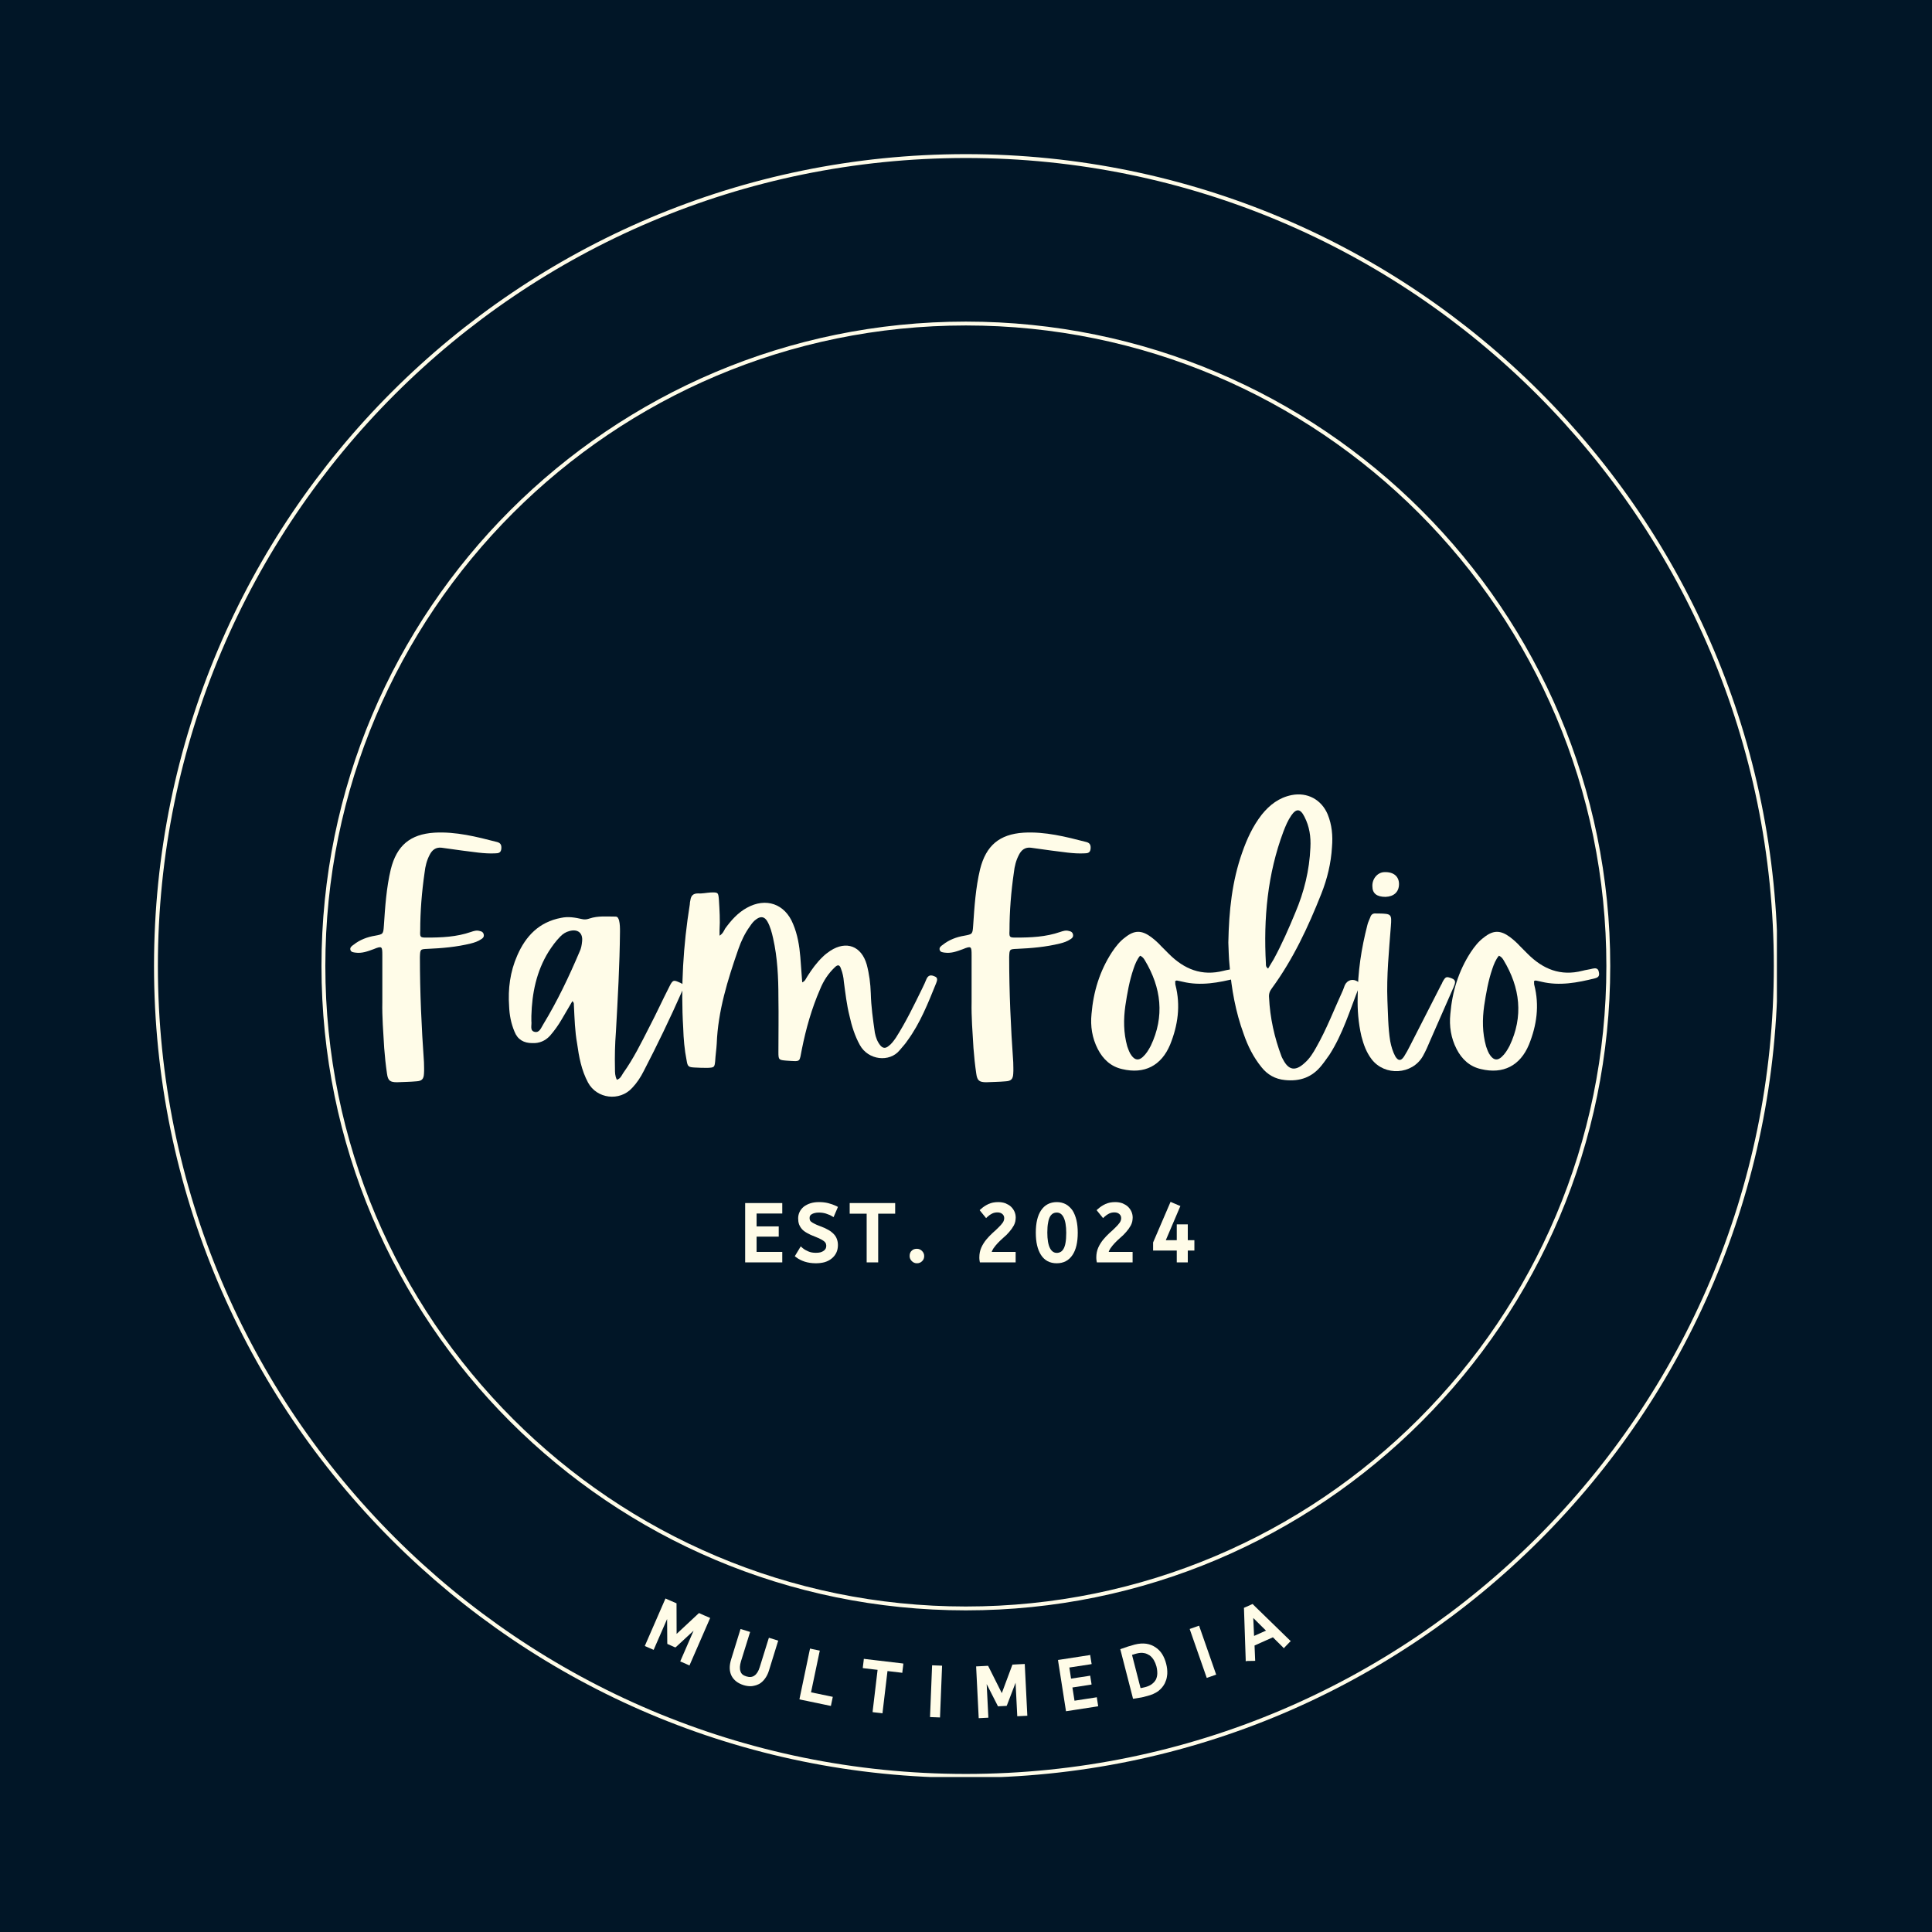 <svg xmlns="http://www.w3.org/2000/svg" xmlns:xlink="http://www.w3.org/1999/xlink" width="500" zoomAndPan="magnify" viewBox="0 0 375 375" height="500" preserveAspectRatio="xMidYMid meet" version="1.0"><defs><g/><clipPath id="c9350ee75b"><path d="M 29.895 29.918 L 344.895 29.918 L 344.895 344.918 L 29.895 344.918 Z M 29.895 29.918 " clip-rule="nonzero"/></clipPath><clipPath id="9e66cd62fc"><path d="M 187.473 29.918 C 100.445 29.918 29.895 100.469 29.895 187.496 C 29.895 274.523 100.445 345.07 187.473 345.07 C 274.496 345.07 345.047 274.523 345.047 187.496 C 345.047 100.469 274.496 29.918 187.473 29.918 Z M 187.473 29.918 " clip-rule="nonzero"/></clipPath><clipPath id="8d0a6974cd"><path d="M 62.398 62.422 L 312.547 62.422 L 312.547 312.57 L 62.398 312.57 Z M 62.398 62.422 " clip-rule="nonzero"/></clipPath><clipPath id="83b5bf910e"><path d="M 187.473 62.422 C 118.395 62.422 62.398 118.418 62.398 187.496 C 62.398 256.574 118.395 312.57 187.473 312.57 C 256.551 312.57 312.547 256.574 312.547 187.496 C 312.547 118.418 256.551 62.422 187.473 62.422 Z M 187.473 62.422 " clip-rule="nonzero"/></clipPath></defs><rect x="-37.5" width="450" fill="#ffffff" y="-37.5" height="450" fill-opacity="1"/><rect x="-37.5" width="450" fill="#011627" y="-37.5" height="450" fill-opacity="1"/><g clip-path="url(#c9350ee75b)"><g clip-path="url(#9e66cd62fc)"><path stroke-linecap="butt" transform="matrix(0.75, 0, 0, 0.75, 29.895, 29.919)" fill="none" stroke-linejoin="miter" d="M 210.104 -0.001 C 94.067 -0.001 -0 94.067 -0 210.103 C -0 326.14 94.067 420.202 210.104 420.202 C 326.135 420.202 420.203 326.14 420.203 210.103 C 420.203 94.067 326.135 -0.001 210.104 -0.001 Z M 210.104 -0.001 " stroke="#fffce8" stroke-width="2" stroke-opacity="1" stroke-miterlimit="4"/></g></g><g clip-path="url(#8d0a6974cd)"><g clip-path="url(#83b5bf910e)"><path stroke-linecap="butt" transform="matrix(0.75, 0, 0, 0.75, 62.398, 62.422)" fill="none" stroke-linejoin="miter" d="M 166.766 -0 C 74.662 -0 0 74.661 0 166.765 C 0 258.869 74.662 333.531 166.766 333.531 C 258.87 333.531 333.531 258.869 333.531 166.765 C 333.531 74.661 258.87 -0 166.766 -0 Z M 166.766 -0 " stroke="#fffce8" stroke-width="2" stroke-opacity="1" stroke-miterlimit="4"/></g></g><g fill="#fffce8" fill-opacity="1"><g transform="translate(67.585, 207.633)"><g><path d="M 6.988 -4.195 C 7.109 -2.555 7.293 -0.852 7.535 0.789 C 7.719 2.129 8.145 2.43 9.48 2.43 C 10.699 2.371 11.973 2.371 13.25 2.25 C 14.285 2.188 14.648 1.824 14.707 0.789 C 14.77 0 14.707 -0.73 14.707 -1.457 C 14.223 -8.266 13.918 -15.074 13.918 -21.879 C 13.98 -23.398 13.98 -23.398 15.438 -23.461 C 18.234 -23.582 21.031 -23.824 23.766 -24.496 C 24.496 -24.676 25.223 -24.918 25.832 -25.344 C 26.137 -25.527 26.379 -25.77 26.316 -26.195 C 26.258 -26.621 25.953 -26.863 25.527 -26.926 C 24.918 -27.109 24.371 -26.926 23.824 -26.742 C 21.031 -25.77 18.113 -25.648 15.195 -25.648 C 13.98 -25.648 13.918 -25.711 13.98 -26.984 C 13.98 -30.754 14.285 -34.523 14.832 -38.293 C 14.953 -39.445 15.254 -40.66 15.805 -41.695 C 16.289 -42.668 17.02 -43.215 18.113 -43.094 C 19.449 -42.91 20.727 -42.727 22.062 -42.547 C 24.191 -42.305 26.379 -41.879 28.566 -42 C 29.176 -42 29.66 -42.121 29.723 -42.91 C 29.781 -43.578 29.602 -44.004 28.93 -44.188 C 24.918 -45.219 20.91 -46.254 16.715 -46.012 C 12.035 -45.707 9.422 -43.52 8.266 -38.898 C 7.414 -35.312 7.172 -31.668 6.93 -28.02 C 6.809 -26.316 6.809 -26.316 5.227 -26.016 C 3.707 -25.77 2.25 -25.223 1.035 -24.25 C 0.668 -24.008 0.305 -23.703 0.426 -23.277 C 0.547 -22.793 1.035 -22.793 1.398 -22.73 C 2.676 -22.551 3.77 -22.977 4.922 -23.398 C 6.562 -24.07 6.625 -23.949 6.625 -22.246 C 6.625 -19.266 6.625 -16.289 6.625 -13.129 C 6.562 -10.273 6.809 -7.234 6.988 -4.195 Z M 6.988 -4.195 "/></g></g></g><g fill="#fffce8" fill-opacity="1"><g transform="translate(99.127, 207.633)"><g><path d="M 32.578 -17.02 C 31.605 -17.445 31.422 -17.383 30.816 -16.168 C 29.477 -13.555 28.262 -10.879 26.926 -8.328 C 25.344 -5.227 23.824 -2.129 21.82 0.668 C 21.516 1.156 21.273 1.762 20.605 1.945 C 20.238 1.215 20.238 0.547 20.238 -0.184 C 20.18 -2.555 20.238 -4.984 20.422 -7.355 C 20.785 -13.859 21.152 -20.301 21.211 -26.805 C 21.211 -27.535 21.211 -28.262 21.031 -28.992 C 20.91 -29.355 20.785 -29.723 20.359 -29.723 C 18.66 -29.723 16.957 -29.902 15.316 -29.355 C 14.77 -29.176 14.406 -29.113 13.859 -29.234 C 12.52 -29.539 11.184 -29.781 9.785 -29.477 C 5.531 -28.688 2.918 -25.953 1.277 -22.184 C -0.121 -19.023 -0.547 -15.68 -0.305 -12.277 C -0.242 -10.637 0.062 -8.996 0.73 -7.414 C 1.336 -5.836 2.555 -5.168 4.195 -5.168 C 5.531 -5.105 6.688 -5.59 7.598 -6.562 C 8.449 -7.535 9.238 -8.629 9.906 -9.785 C 10.574 -10.941 11.246 -12.094 11.973 -13.312 C 12.398 -12.945 12.215 -12.582 12.277 -12.277 C 12.398 -9.906 12.461 -7.477 12.887 -5.105 C 13.25 -2.492 13.734 0.121 15.012 2.492 C 16.715 5.652 21.152 6.199 23.582 3.523 C 24.496 2.555 25.223 1.457 25.832 0.242 C 28.445 -4.801 30.938 -9.969 33.246 -15.195 C 33.793 -16.41 33.734 -16.531 32.578 -17.02 Z M 13.859 -24.918 C 13.797 -24.25 13.676 -23.523 13.371 -22.914 C 11.305 -18.051 9.055 -13.312 6.32 -8.812 C 5.895 -8.145 5.59 -7.109 4.621 -7.355 C 3.648 -7.598 4.133 -8.691 4.012 -9.422 C 4.012 -9.727 4.012 -10.09 4.012 -10.453 C 4.133 -14.832 4.984 -19.086 7.355 -22.914 C 8.023 -23.949 8.754 -24.98 9.664 -25.891 C 10.148 -26.379 10.699 -26.742 11.426 -26.926 C 13.008 -27.352 14.039 -26.562 13.859 -24.918 Z M 13.859 -24.918 "/></g></g></g><g fill="#fffce8" fill-opacity="1"><g transform="translate(133.464, 207.633)"><g><path d="M 47.957 -18.113 C 47.285 -18.418 46.738 -18.418 46.375 -17.625 C 46.133 -17.02 45.828 -16.352 45.523 -15.742 C 43.945 -12.52 42.363 -9.238 40.418 -6.199 C 39.992 -5.59 39.566 -4.984 38.961 -4.559 C 38.414 -4.133 37.926 -4.133 37.441 -4.68 C 36.832 -5.41 36.527 -6.262 36.348 -7.172 C 35.98 -9.727 35.617 -12.277 35.555 -14.832 C 35.496 -16.715 35.254 -18.598 34.766 -20.422 C 33.734 -24.008 30.816 -25.102 27.715 -23.098 C 27.168 -22.73 26.684 -22.367 26.258 -21.941 C 25.043 -20.785 24.129 -19.512 23.277 -18.172 C 22.977 -17.746 22.852 -17.199 22.246 -16.957 C 22.125 -18.66 22.004 -20.301 21.879 -21.879 C 21.699 -24.07 21.332 -26.258 20.484 -28.262 C 18.902 -32.215 15.195 -33.488 11.488 -31.422 C 9.727 -30.449 8.449 -28.992 7.293 -27.41 C 7.051 -26.984 6.867 -26.438 6.199 -26.016 C 6.199 -26.562 6.199 -26.805 6.199 -27.109 C 6.32 -29.055 6.199 -30.996 6.078 -32.941 C 5.957 -34.402 5.957 -34.461 4.438 -34.402 C 3.586 -34.34 2.797 -34.16 2.004 -34.219 C 1.094 -34.219 0.668 -33.793 0.547 -32.941 C 0.484 -32.641 0.426 -32.395 0.426 -32.094 C -0.852 -24.129 -1.336 -16.168 -0.852 -8.082 C -0.789 -6.016 -0.609 -3.891 -0.184 -1.762 C 0 -0.609 0.184 -0.484 1.398 -0.426 C 2.25 -0.363 3.102 -0.363 3.949 -0.363 C 5.168 -0.426 5.227 -0.484 5.348 -1.641 C 5.41 -2.797 5.59 -3.949 5.652 -5.043 C 5.895 -11.426 7.781 -17.445 9.848 -23.398 C 10.395 -24.98 11.121 -26.5 12.094 -27.836 C 12.461 -28.383 12.824 -28.871 13.371 -29.234 C 14.223 -29.844 14.953 -29.723 15.5 -28.75 C 16.047 -27.777 16.352 -26.621 16.594 -25.527 C 17.445 -21.758 17.625 -17.93 17.625 -14.039 C 17.688 -10.516 17.625 -6.988 17.625 -3.402 C 17.625 -1.945 17.688 -1.883 19.207 -1.762 C 22.125 -1.582 21.637 -1.398 22.184 -4.012 C 22.977 -7.961 24.07 -11.852 25.711 -15.621 C 26.379 -17.262 27.289 -18.66 28.566 -19.875 C 29.176 -20.484 29.539 -20.359 29.781 -19.57 C 30.086 -18.781 30.27 -17.93 30.328 -17.078 C 30.633 -14.832 30.875 -12.641 31.422 -10.453 C 31.848 -8.508 32.457 -6.562 33.43 -4.801 C 35.07 -1.824 39.203 -1.398 41.148 -3.77 C 41.633 -4.375 42.242 -4.984 42.668 -5.652 C 45.16 -9.055 46.68 -12.945 48.258 -16.836 C 48.441 -17.324 48.625 -17.871 47.957 -18.113 Z M 47.957 -18.113 "/></g></g></g><g fill="#fffce8" fill-opacity="1"><g transform="translate(181.962, 207.633)"><g><path d="M 6.988 -4.195 C 7.109 -2.555 7.293 -0.852 7.535 0.789 C 7.719 2.129 8.145 2.43 9.48 2.43 C 10.699 2.371 11.973 2.371 13.25 2.25 C 14.285 2.188 14.648 1.824 14.707 0.789 C 14.77 0 14.707 -0.73 14.707 -1.457 C 14.223 -8.266 13.918 -15.074 13.918 -21.879 C 13.98 -23.398 13.98 -23.398 15.438 -23.461 C 18.234 -23.582 21.031 -23.824 23.766 -24.496 C 24.496 -24.676 25.223 -24.918 25.832 -25.344 C 26.137 -25.527 26.379 -25.77 26.316 -26.195 C 26.258 -26.621 25.953 -26.863 25.527 -26.926 C 24.918 -27.109 24.371 -26.926 23.824 -26.742 C 21.031 -25.77 18.113 -25.648 15.195 -25.648 C 13.98 -25.648 13.918 -25.711 13.98 -26.984 C 13.98 -30.754 14.285 -34.523 14.832 -38.293 C 14.953 -39.445 15.254 -40.66 15.805 -41.695 C 16.289 -42.668 17.02 -43.215 18.113 -43.094 C 19.449 -42.91 20.727 -42.727 22.062 -42.547 C 24.191 -42.305 26.379 -41.879 28.566 -42 C 29.176 -42 29.66 -42.121 29.723 -42.91 C 29.781 -43.578 29.602 -44.004 28.93 -44.188 C 24.918 -45.219 20.91 -46.254 16.715 -46.012 C 12.035 -45.707 9.422 -43.52 8.266 -38.898 C 7.414 -35.312 7.172 -31.668 6.93 -28.02 C 6.809 -26.316 6.809 -26.316 5.227 -26.016 C 3.707 -25.77 2.25 -25.223 1.035 -24.25 C 0.668 -24.008 0.305 -23.703 0.426 -23.277 C 0.547 -22.793 1.035 -22.793 1.398 -22.73 C 2.676 -22.551 3.77 -22.977 4.922 -23.398 C 6.562 -24.07 6.625 -23.949 6.625 -22.246 C 6.625 -19.266 6.625 -16.289 6.625 -13.129 C 6.562 -10.273 6.809 -7.234 6.988 -4.195 Z M 6.988 -4.195 "/></g></g></g><g fill="#fffce8" fill-opacity="1"><g transform="translate(213.504, 207.633)"><g><path d="M 14.891 -17.324 C 15.316 -17.262 15.68 -17.141 16.047 -17.078 C 19.57 -16.227 23.035 -16.898 26.438 -17.746 C 27.168 -17.93 27.352 -18.293 27.168 -19.023 C 27.047 -19.691 26.562 -19.754 26.016 -19.633 C 25.344 -19.449 24.676 -19.391 24.008 -19.207 C 19.754 -18.113 16.352 -19.512 13.371 -22.488 C 12.887 -22.977 12.398 -23.461 11.914 -23.949 C 11.305 -24.617 10.637 -25.223 9.906 -25.77 C 8.082 -27.109 6.688 -27.109 4.922 -25.711 C 3.828 -24.918 3.039 -23.887 2.309 -22.793 C -0.062 -19.145 -1.277 -15.133 -1.641 -10.82 C -1.883 -8.449 -1.52 -6.141 -0.426 -4.012 C 0.609 -2.004 2.129 -0.609 4.316 -0.121 C 8.629 0.91 11.914 -0.789 13.613 -4.863 C 15.133 -8.629 15.68 -12.461 14.648 -16.473 C 14.586 -16.652 14.648 -16.898 14.586 -17.199 C 14.832 -17.262 14.832 -17.324 14.891 -17.324 Z M 8.691 -21.273 C 11.914 -15.926 12.582 -10.332 9.848 -4.621 C 9.422 -3.828 8.996 -3.102 8.328 -2.492 C 7.535 -1.762 6.809 -1.824 6.141 -2.734 C 5.715 -3.281 5.531 -3.891 5.289 -4.559 C 4.559 -7.172 4.559 -9.785 4.922 -12.398 C 5.289 -14.832 5.715 -17.262 6.504 -19.57 C 6.809 -20.484 7.172 -21.395 7.781 -22.125 C 8.266 -21.941 8.508 -21.578 8.691 -21.273 Z M 8.691 -21.273 "/></g></g></g><g fill="#fffce8" fill-opacity="1"><g transform="translate(240.791, 207.633)"><g><path d="M -2.129 -20.18 C -1.762 -15.68 -0.973 -11.246 0.609 -6.93 C 1.398 -4.621 2.492 -2.43 4.07 -0.484 C 5.227 0.973 6.746 1.824 8.629 2.004 C 11.547 2.309 13.918 1.457 15.742 -0.852 C 16.289 -1.52 16.773 -2.25 17.262 -2.918 C 19.875 -6.988 21.211 -11.547 22.977 -15.984 C 23.035 -16.168 23.035 -16.352 23.035 -16.473 C 23.098 -16.715 22.977 -16.957 22.793 -17.078 C 21.82 -17.746 20.727 -17.445 20.238 -16.41 C 20.117 -16.047 19.996 -15.742 19.875 -15.438 C 18.172 -11.73 16.715 -7.902 14.707 -4.375 C 14.102 -3.281 13.434 -2.188 12.461 -1.336 C 10.637 0.363 9.301 0.121 8.207 -2.066 C 8.145 -2.188 8.023 -2.371 7.961 -2.555 C 6.562 -6.262 5.715 -10.09 5.531 -14.039 C 5.469 -14.707 5.652 -15.254 6.078 -15.805 C 10.211 -21.457 13.129 -27.715 15.68 -34.16 C 16.836 -37.074 17.566 -40.113 17.746 -43.215 C 17.93 -45.402 17.746 -47.531 16.898 -49.598 C 15.68 -52.453 12.945 -53.91 9.906 -53.305 C 7.477 -52.816 5.652 -51.418 4.133 -49.535 C 2.371 -47.285 1.215 -44.734 0.305 -42.121 C -1.641 -36.59 -2.25 -30.938 -2.371 -24.676 C -2.309 -23.523 -2.309 -21.879 -2.129 -20.18 Z M 4.922 -20.605 C 4.438 -29.355 5.227 -37.988 8.328 -46.254 C 8.754 -47.348 9.18 -48.383 9.848 -49.352 C 10.82 -50.75 11.609 -50.691 12.398 -49.109 C 13.371 -47.227 13.676 -45.219 13.555 -43.094 C 13.371 -38.719 12.34 -34.523 10.637 -30.512 C 9.359 -27.41 8.023 -24.371 6.441 -21.457 C 6.078 -20.91 5.773 -20.301 5.348 -19.633 C 4.863 -19.996 4.922 -20.301 4.922 -20.605 Z M 4.922 -20.605 "/></g></g></g><g fill="#fffce8" fill-opacity="1"><g transform="translate(263.886, 207.633)"><g><path d="M 17.871 -17.746 C 16.836 -18.113 16.715 -18.113 16.105 -17.02 C 16.047 -16.836 15.926 -16.594 15.805 -16.41 C 13.797 -12.461 11.793 -8.57 9.785 -4.621 C 9.422 -3.891 9.055 -3.223 8.629 -2.555 C 8.023 -1.641 7.477 -1.703 6.93 -2.613 C 6.441 -3.523 6.141 -4.559 5.957 -5.531 C 5.531 -8.145 5.531 -10.82 5.41 -13.434 C 5.227 -18.234 5.715 -23.035 6.078 -27.836 C 6.262 -30.207 6.199 -30.27 3.707 -30.328 C 3.586 -30.328 3.402 -30.328 3.223 -30.328 C 2.613 -30.391 2.25 -30.148 2.066 -29.539 C 1.883 -29.055 1.641 -28.629 1.52 -28.082 C 0.363 -23.582 -0.363 -19.023 -0.363 -14.039 C -0.426 -11.73 -0.242 -9.117 0.363 -6.504 C 0.789 -4.863 1.336 -3.344 2.371 -2.004 C 4.922 1.277 10.211 0.973 12.277 -2.613 C 12.824 -3.586 13.312 -4.68 13.734 -5.715 C 15.254 -9.18 16.773 -12.641 18.293 -16.105 C 18.539 -16.773 18.844 -17.383 17.871 -17.746 Z M 5.043 -33.551 C 6.688 -33.613 7.66 -34.523 7.66 -36.043 C 7.66 -37.5 6.625 -38.414 4.863 -38.352 C 3.523 -38.352 2.43 -37.074 2.492 -35.617 C 2.492 -34.219 3.344 -33.551 5.043 -33.551 Z M 5.043 -33.551 "/></g></g></g><g fill="#fffce8" fill-opacity="1"><g transform="translate(283.151, 207.633)"><g><path d="M 14.891 -17.324 C 15.316 -17.262 15.68 -17.141 16.047 -17.078 C 19.57 -16.227 23.035 -16.898 26.438 -17.746 C 27.168 -17.93 27.352 -18.293 27.168 -19.023 C 27.047 -19.691 26.562 -19.754 26.016 -19.633 C 25.344 -19.449 24.676 -19.391 24.008 -19.207 C 19.754 -18.113 16.352 -19.512 13.371 -22.488 C 12.887 -22.977 12.398 -23.461 11.914 -23.949 C 11.305 -24.617 10.637 -25.223 9.906 -25.77 C 8.082 -27.109 6.688 -27.109 4.922 -25.711 C 3.828 -24.918 3.039 -23.887 2.309 -22.793 C -0.062 -19.145 -1.277 -15.133 -1.641 -10.82 C -1.883 -8.449 -1.52 -6.141 -0.426 -4.012 C 0.609 -2.004 2.129 -0.609 4.316 -0.121 C 8.629 0.91 11.914 -0.789 13.613 -4.863 C 15.133 -8.629 15.68 -12.461 14.648 -16.473 C 14.586 -16.652 14.648 -16.898 14.586 -17.199 C 14.832 -17.262 14.832 -17.324 14.891 -17.324 Z M 8.691 -21.273 C 11.914 -15.926 12.582 -10.332 9.848 -4.621 C 9.422 -3.828 8.996 -3.102 8.328 -2.492 C 7.535 -1.762 6.809 -1.824 6.141 -2.734 C 5.715 -3.281 5.531 -3.891 5.289 -4.559 C 4.559 -7.172 4.559 -9.785 4.922 -12.398 C 5.289 -14.832 5.715 -17.262 6.504 -19.57 C 6.809 -20.484 7.172 -21.395 7.781 -22.125 C 8.266 -21.941 8.508 -21.578 8.691 -21.273 Z M 8.691 -21.273 "/></g></g></g><g fill="#fffce8" fill-opacity="1"><g transform="translate(143.635, 244.638)"><g><path d="M 1.375 -11.125 L 8.203 -11.125 L 8.203 -9.094 L 3.219 -9.094 L 3.219 -6.594 L 7.516 -6.594 L 7.516 -4.609 L 3.219 -4.609 L 3.219 -1.641 L 8.203 -1.641 L 8.203 0.391 L 1 0.391 L 1 -11.125 Z M 1.375 -11.125 "/></g></g></g><g fill="#fffce8" fill-opacity="1"><g transform="translate(154.297, 244.638)"><g><path d="M 1.453 -2.422 C 1.629 -2.273 1.812 -2.145 2 -2.031 C 2.188 -1.926 2.391 -1.828 2.609 -1.734 C 3.016 -1.555 3.5 -1.469 4.062 -1.469 C 4.406 -1.469 4.703 -1.5 4.953 -1.562 C 5.203 -1.633 5.41 -1.734 5.578 -1.859 C 5.91 -2.086 6.078 -2.398 6.078 -2.797 C 6.078 -2.828 6.078 -2.859 6.078 -2.891 C 6.078 -2.93 6.07 -2.961 6.062 -2.984 C 6.062 -3.016 6.055 -3.047 6.047 -3.078 C 6.047 -3.117 6.039 -3.148 6.031 -3.172 C 6.02 -3.203 6.008 -3.234 6 -3.266 C 5.957 -3.391 5.867 -3.516 5.734 -3.641 C 5.586 -3.773 5.367 -3.922 5.078 -4.078 C 4.766 -4.242 4.359 -4.426 3.859 -4.625 C 3.285 -4.832 2.805 -5.051 2.422 -5.281 C 2.004 -5.5 1.66 -5.75 1.391 -6.031 C 1.305 -6.133 1.227 -6.234 1.156 -6.328 C 1.082 -6.43 1.016 -6.539 0.953 -6.656 C 0.891 -6.77 0.836 -6.883 0.797 -7 C 0.68 -7.344 0.625 -7.727 0.625 -8.156 C 0.625 -8.602 0.719 -9.02 0.906 -9.406 C 1.094 -9.789 1.363 -10.129 1.719 -10.422 C 2.062 -10.691 2.488 -10.91 3 -11.078 C 3.488 -11.234 4.047 -11.312 4.672 -11.312 C 5.328 -11.312 5.922 -11.242 6.453 -11.109 C 6.992 -10.973 7.52 -10.785 8.031 -10.547 L 8.344 -10.375 L 8.203 -10.031 L 7.672 -8.797 L 7.5 -8.391 L 7.125 -8.609 C 7.02 -8.68 6.906 -8.742 6.781 -8.797 C 6.664 -8.848 6.539 -8.895 6.406 -8.938 C 6.281 -8.988 6.141 -9.039 5.984 -9.094 C 5.555 -9.219 5.109 -9.281 4.641 -9.281 C 4.328 -9.281 4.055 -9.25 3.828 -9.188 C 3.598 -9.133 3.406 -9.055 3.25 -8.953 C 3.145 -8.891 3.062 -8.82 3 -8.75 C 2.945 -8.676 2.906 -8.598 2.875 -8.516 C 2.852 -8.43 2.844 -8.336 2.844 -8.234 C 2.844 -8.078 2.863 -7.941 2.906 -7.828 C 2.938 -7.723 3.008 -7.617 3.125 -7.516 C 3.195 -7.453 3.285 -7.391 3.391 -7.328 C 3.492 -7.266 3.617 -7.195 3.766 -7.125 C 3.828 -7.094 3.898 -7.055 3.984 -7.016 C 4.066 -6.973 4.156 -6.93 4.25 -6.891 C 4.352 -6.848 4.457 -6.805 4.562 -6.766 C 4.676 -6.723 4.797 -6.676 4.922 -6.625 C 5.535 -6.406 6.051 -6.172 6.469 -5.922 C 6.562 -5.867 6.648 -5.816 6.734 -5.766 C 6.816 -5.711 6.895 -5.66 6.969 -5.609 C 7.039 -5.555 7.109 -5.5 7.172 -5.438 C 7.242 -5.383 7.312 -5.328 7.375 -5.266 C 7.438 -5.211 7.492 -5.156 7.547 -5.094 C 7.836 -4.789 8.039 -4.457 8.156 -4.094 C 8.281 -3.75 8.344 -3.375 8.344 -2.969 C 8.344 -2.406 8.234 -1.898 8.016 -1.453 C 7.797 -1.016 7.492 -0.645 7.109 -0.344 C 6.723 -0.031 6.266 0.203 5.734 0.359 C 5.223 0.492 4.664 0.562 4.062 0.562 C 3.281 0.562 2.562 0.457 1.906 0.25 C 1.25 0.031 0.695 -0.25 0.25 -0.594 L -0.031 -0.812 L 0.156 -1.109 L 0.891 -2.328 L 1.125 -2.719 Z M 1.453 -2.422 "/></g></g></g><g fill="#fffce8" fill-opacity="1"><g transform="translate(165.158, 244.638)"><g><path d="M 0.156 -11.125 L 8.594 -11.125 L 8.594 -9.062 L 5.297 -9.062 L 5.297 0.391 L 3.062 0.391 L 3.062 -9.062 L -0.234 -9.062 L -0.234 -11.125 Z M 0.156 -11.125 "/></g></g></g><g fill="#fffce8" fill-opacity="1"><g transform="translate(175.666, 244.638)"><g><path d="M 0.891 -0.844 C 0.891 -0.977 0.898 -1.102 0.922 -1.219 C 0.953 -1.332 0.992 -1.445 1.047 -1.562 C 1.109 -1.676 1.188 -1.773 1.281 -1.859 C 1.52 -2.117 1.859 -2.25 2.297 -2.25 C 2.672 -2.25 3 -2.113 3.281 -1.844 C 3.57 -1.562 3.719 -1.227 3.719 -0.844 C 3.719 -0.426 3.578 -0.086 3.297 0.172 C 3.035 0.43 2.703 0.562 2.297 0.562 C 1.922 0.562 1.594 0.422 1.312 0.141 C 1.031 -0.141 0.891 -0.469 0.891 -0.844 Z M 0.891 -0.844 "/></g></g></g><g fill="#fffce8" fill-opacity="1"><g transform="translate(182.416, 244.638)"><g/></g></g><g fill="#fffce8" fill-opacity="1"><g transform="translate(189.166, 244.638)"><g><path d="M 0.969 0.062 C 0.938 -0.145 0.922 -0.352 0.922 -0.562 C 0.922 -1.27 1.051 -1.914 1.312 -2.5 C 1.57 -3.062 1.891 -3.57 2.266 -4.031 C 2.641 -4.477 3.039 -4.898 3.469 -5.297 C 3.676 -5.473 3.875 -5.648 4.062 -5.828 C 4.25 -6.016 4.438 -6.195 4.625 -6.375 C 4.957 -6.688 5.238 -7.004 5.469 -7.328 C 5.656 -7.609 5.75 -7.898 5.75 -8.203 C 5.75 -8.523 5.633 -8.785 5.406 -8.984 C 5.164 -9.203 4.844 -9.312 4.438 -9.312 C 4.062 -9.312 3.723 -9.238 3.422 -9.094 C 3.109 -8.945 2.812 -8.742 2.531 -8.484 L 2.234 -8.203 L 1.984 -8.516 L 1.219 -9.453 L 0.984 -9.75 L 1.25 -9.984 C 1.688 -10.379 2.172 -10.695 2.703 -10.938 C 2.973 -11.062 3.266 -11.156 3.578 -11.219 C 3.898 -11.281 4.238 -11.312 4.594 -11.312 C 5.082 -11.312 5.535 -11.238 5.953 -11.094 C 6.16 -11.008 6.352 -10.914 6.531 -10.812 C 6.719 -10.707 6.883 -10.586 7.031 -10.453 C 7.332 -10.172 7.566 -9.848 7.734 -9.484 C 7.898 -9.117 7.984 -8.723 7.984 -8.297 C 7.984 -8.16 7.973 -8.023 7.953 -7.891 C 7.941 -7.766 7.922 -7.633 7.891 -7.5 C 7.859 -7.363 7.816 -7.234 7.766 -7.109 C 7.723 -6.992 7.672 -6.879 7.609 -6.766 C 7.367 -6.328 7.07 -5.91 6.719 -5.516 C 6.383 -5.117 6.008 -4.75 5.594 -4.406 C 5.406 -4.227 5.219 -4.055 5.031 -3.891 C 4.852 -3.723 4.68 -3.551 4.516 -3.375 C 4.348 -3.195 4.191 -3.02 4.047 -2.844 C 3.898 -2.664 3.766 -2.484 3.641 -2.297 C 3.598 -2.223 3.555 -2.148 3.516 -2.078 C 3.473 -2.016 3.438 -1.941 3.406 -1.859 C 3.375 -1.785 3.348 -1.711 3.328 -1.641 L 7.969 -1.641 L 7.969 0.391 L 1.031 0.391 Z M 0.969 0.062 "/></g></g></g><g fill="#fffce8" fill-opacity="1"><g transform="translate(200.518, 244.638)"><g><path d="M 4.625 -11.312 C 5.27 -11.312 5.859 -11.164 6.391 -10.875 C 6.641 -10.738 6.867 -10.566 7.078 -10.359 C 7.297 -10.16 7.492 -9.93 7.672 -9.672 C 7.992 -9.16 8.242 -8.535 8.422 -7.797 C 8.586 -7.078 8.672 -6.266 8.672 -5.359 C 8.672 -3.492 8.332 -2.055 7.656 -1.047 C 6.938 0.023 5.914 0.562 4.594 0.562 C 3.25 0.562 2.227 0.02 1.531 -1.062 C 1.195 -1.594 0.945 -2.211 0.781 -2.922 C 0.613 -3.641 0.531 -4.461 0.531 -5.391 C 0.531 -7.242 0.867 -8.68 1.547 -9.703 C 2.266 -10.773 3.289 -11.312 4.625 -11.312 Z M 4.609 -9.281 C 4.578 -9.281 4.539 -9.281 4.5 -9.281 C 4.469 -9.281 4.438 -9.273 4.406 -9.266 C 4.375 -9.266 4.336 -9.258 4.297 -9.25 C 4.266 -9.25 4.234 -9.242 4.203 -9.234 C 4.172 -9.223 4.141 -9.211 4.109 -9.203 C 4.086 -9.203 4.062 -9.191 4.031 -9.172 C 4 -9.16 3.969 -9.148 3.938 -9.141 C 3.914 -9.129 3.891 -9.113 3.859 -9.094 C 3.766 -9.039 3.672 -8.969 3.578 -8.875 C 3.484 -8.789 3.395 -8.676 3.312 -8.531 C 3.133 -8.238 3.004 -7.836 2.922 -7.328 C 2.816 -6.816 2.766 -6.176 2.766 -5.406 C 2.766 -4.039 2.941 -3.02 3.297 -2.344 C 3.617 -1.75 4.055 -1.453 4.609 -1.453 C 4.742 -1.453 4.867 -1.469 4.984 -1.5 C 5.109 -1.531 5.227 -1.578 5.344 -1.641 C 5.551 -1.754 5.734 -1.941 5.891 -2.203 C 5.984 -2.348 6.062 -2.52 6.125 -2.719 C 6.195 -2.914 6.254 -3.145 6.297 -3.406 C 6.391 -3.914 6.438 -4.562 6.438 -5.344 C 6.438 -6.695 6.258 -7.711 5.906 -8.391 C 5.594 -8.984 5.16 -9.281 4.609 -9.281 Z M 4.609 -9.281 "/></g></g></g><g fill="#fffce8" fill-opacity="1"><g transform="translate(211.869, 244.638)"><g><path d="M 0.969 0.062 C 0.938 -0.145 0.922 -0.352 0.922 -0.562 C 0.922 -1.27 1.051 -1.914 1.312 -2.5 C 1.57 -3.062 1.891 -3.57 2.266 -4.031 C 2.641 -4.477 3.039 -4.898 3.469 -5.297 C 3.676 -5.473 3.875 -5.648 4.062 -5.828 C 4.25 -6.016 4.438 -6.195 4.625 -6.375 C 4.957 -6.688 5.238 -7.004 5.469 -7.328 C 5.656 -7.609 5.75 -7.898 5.75 -8.203 C 5.75 -8.523 5.633 -8.785 5.406 -8.984 C 5.164 -9.203 4.844 -9.312 4.438 -9.312 C 4.062 -9.312 3.723 -9.238 3.422 -9.094 C 3.109 -8.945 2.812 -8.742 2.531 -8.484 L 2.234 -8.203 L 1.984 -8.516 L 1.219 -9.453 L 0.984 -9.75 L 1.25 -9.984 C 1.688 -10.379 2.172 -10.695 2.703 -10.938 C 2.973 -11.062 3.266 -11.156 3.578 -11.219 C 3.898 -11.281 4.238 -11.312 4.594 -11.312 C 5.082 -11.312 5.535 -11.238 5.953 -11.094 C 6.16 -11.008 6.352 -10.914 6.531 -10.812 C 6.719 -10.707 6.883 -10.586 7.031 -10.453 C 7.332 -10.172 7.566 -9.848 7.734 -9.484 C 7.898 -9.117 7.984 -8.723 7.984 -8.297 C 7.984 -8.16 7.973 -8.023 7.953 -7.891 C 7.941 -7.766 7.922 -7.633 7.891 -7.5 C 7.859 -7.363 7.816 -7.234 7.766 -7.109 C 7.723 -6.992 7.672 -6.879 7.609 -6.766 C 7.367 -6.328 7.07 -5.91 6.719 -5.516 C 6.383 -5.117 6.008 -4.75 5.594 -4.406 C 5.406 -4.227 5.219 -4.055 5.031 -3.891 C 4.852 -3.723 4.68 -3.551 4.516 -3.375 C 4.348 -3.195 4.191 -3.02 4.047 -2.844 C 3.898 -2.664 3.766 -2.484 3.641 -2.297 C 3.598 -2.223 3.555 -2.148 3.516 -2.078 C 3.473 -2.016 3.438 -1.941 3.406 -1.859 C 3.375 -1.785 3.348 -1.711 3.328 -1.641 L 7.969 -1.641 L 7.969 0.391 L 1.031 0.391 Z M 0.969 0.062 "/></g></g></g><g fill="#fffce8" fill-opacity="1"><g transform="translate(223.221, 244.638)"><g><path d="M 7.328 -1.906 L 7.328 0.391 L 5.188 0.391 L 5.188 -1.906 L 0.594 -1.906 L 0.594 -3.469 L 0.625 -3.547 L 3.828 -11 L 3.984 -11.359 L 4.344 -11.203 L 5.547 -10.688 L 5.891 -10.547 L 5.734 -10.188 L 3.062 -3.922 L 5.188 -3.922 L 5.188 -6.984 L 7.328 -6.984 L 7.328 -3.922 L 8.609 -3.922 L 8.609 -1.906 Z M 7.328 -1.906 "/></g></g></g><g fill="#fffce8" fill-opacity="1"><g transform="translate(124.486, 318.844)"><g><path d="M 10.141 -2.328 L 6.766 0.797 L 6.609 0.922 L 6.406 0.844 L 5.25 0.328 L 5.047 0.25 L 5.031 0.031 L 5 -4.594 L 2.516 1.094 L 2.391 1.391 L 2.094 1.266 L 0.984 0.781 L 0.672 0.641 L 0.797 0.344 L 4.547 -8.266 L 4.688 -8.578 L 5 -8.438 L 5.859 -8.062 L 6.641 -7.719 L 6.828 -7.641 L 6.828 -7.422 L 6.844 -1.703 L 11.016 -5.594 L 11.188 -5.75 L 11.375 -5.672 L 12.125 -5.328 L 13.047 -4.938 L 13.359 -4.797 L 13.219 -4.484 L 9.469 4.125 L 9.344 4.422 L 9.031 4.281 L 7.859 3.766 L 7.547 3.641 L 7.672 3.344 Z M 10.141 -2.328 "/></g></g></g><g fill="#fffce8" fill-opacity="1"><g transform="translate(140.213, 325.28)"><g><path d="M 9.344 -7.297 L 10.516 -6.938 L 10.844 -6.828 L 10.734 -6.5 L 9.031 -1 C 8.844 -0.395 8.582 0.125 8.25 0.562 C 7.938 0.988 7.566 1.328 7.141 1.578 C 7.035 1.617 6.938 1.66 6.844 1.703 C 6.758 1.742 6.672 1.781 6.578 1.812 C 6.484 1.844 6.383 1.867 6.281 1.891 C 6.188 1.922 6.094 1.941 6 1.953 C 5.906 1.973 5.812 1.988 5.719 2 C 5.219 2.039 4.691 1.977 4.141 1.812 C 3.004 1.457 2.211 0.844 1.766 -0.031 C 1.336 -0.906 1.316 -1.961 1.703 -3.203 L 3.422 -8.766 L 3.531 -9.094 L 3.844 -9 L 5.062 -8.625 L 5.391 -8.516 L 5.281 -8.188 L 3.609 -2.812 C 3.367 -2.02 3.336 -1.375 3.516 -0.875 C 3.586 -0.633 3.719 -0.43 3.906 -0.266 C 4.094 -0.109 4.344 0.016 4.656 0.109 C 5.281 0.305 5.801 0.254 6.219 -0.047 C 6.664 -0.348 7.008 -0.895 7.25 -1.688 L 8.922 -7.062 L 9.031 -7.391 Z M 9.344 -7.297 "/></g></g></g><g fill="#fffce8" fill-opacity="1"><g transform="translate(154.374, 329.338)"><g><path d="M 6.594 1.719 L 1.109 0.578 L 0.797 0.5 L 0.859 0.172 L 2.781 -9.016 L 2.859 -9.359 L 3.172 -9.281 L 4.438 -9.016 L 4.75 -8.953 L 4.672 -8.609 L 3.047 -0.859 L 6.953 -0.047 L 7.266 0.016 L 7.203 0.344 L 6.969 1.453 L 6.906 1.781 Z M 6.594 1.719 "/></g></g></g><g fill="#fffce8" fill-opacity="1"><g transform="translate(166.73, 331.679)"><g><path d="M 1.281 -9.656 L 8.281 -8.828 L 8.609 -8.781 L 8.578 -8.438 L 8.438 -7.312 L 8.406 -6.984 L 8.078 -7.031 L 5.531 -7.328 L 4.594 0.547 L 4.562 0.875 L 4.234 0.828 L 2.969 0.688 L 2.641 0.641 L 2.672 0.312 L 3.609 -7.562 L 1.078 -7.859 L 0.734 -7.906 L 0.766 -8.234 L 0.906 -9.359 L 0.938 -9.703 Z M 1.281 -9.656 "/></g></g></g><g fill="#fffce8" fill-opacity="1"><g transform="translate(179.656, 332.92)"><g><path d="M 0.875 0.031 L 1.25 -9.344 L 1.266 -9.688 L 1.594 -9.672 L 2.875 -9.625 L 3.203 -9.609 L 3.188 -9.266 L 2.812 0.109 L 2.797 0.438 L 2.469 0.422 L 1.188 0.375 L 0.859 0.359 Z M 0.875 0.031 "/></g></g></g><g fill="#fffce8" fill-opacity="1"><g transform="translate(189.076, 333.214)"><g><path d="M 8.047 -6.594 L 6.406 -2.312 L 6.312 -2.109 L 6.094 -2.094 L 4.844 -2.031 L 4.625 -2.016 L 4.531 -2.219 L 2.438 -6.328 L 2.75 -0.141 L 2.766 0.188 L 2.438 0.203 L 1.219 0.266 L 0.891 0.281 L 0.875 -0.047 L 0.406 -9.422 L 0.391 -9.766 L 0.719 -9.781 L 1.656 -9.828 L 2.516 -9.875 L 2.719 -9.875 L 2.812 -9.688 L 5.375 -4.578 L 7.359 -9.906 L 7.453 -10.125 L 7.656 -10.125 L 8.484 -10.172 L 9.484 -10.219 L 9.828 -10.234 L 9.844 -9.891 L 10.312 -0.516 L 10.328 -0.188 L 9.984 -0.172 L 8.703 -0.109 L 8.375 -0.094 L 8.359 -0.422 Z M 8.047 -6.594 "/></g></g></g><g fill="#fffce8" fill-opacity="1"><g transform="translate(205.999, 331.962)"><g><path d="M -0.312 -9.812 L 5.266 -10.672 L 5.609 -10.734 L 5.656 -10.391 L 5.828 -9.312 L 5.891 -8.969 L 5.547 -8.906 L 1.562 -8.297 L 1.891 -6.141 L 5.266 -6.656 L 5.609 -6.719 L 5.656 -6.391 L 5.828 -5.328 L 5.875 -5 L 5.531 -4.938 L 2.156 -4.422 L 2.562 -1.859 L 6.547 -2.469 L 6.891 -2.531 L 6.938 -2.188 L 7.109 -1.109 L 7.156 -0.781 L 6.812 -0.719 L 1.234 0.141 L 0.906 0.188 L 0.859 -0.141 L -0.594 -9.422 L -0.641 -9.766 Z M -0.312 -9.812 "/></g></g></g><g fill="#fffce8" fill-opacity="1"><g transform="translate(219.005, 329.693)"><g><path d="M -1.281 -9.688 C -1.188 -9.719 -1.082 -9.75 -0.969 -9.781 C -0.863 -9.82 -0.766 -9.859 -0.672 -9.891 C -0.586 -9.922 -0.492 -9.953 -0.391 -9.984 C -0.297 -10.023 -0.195 -10.062 -0.094 -10.094 C 0.289 -10.219 0.738 -10.348 1.25 -10.484 C 2.07 -10.691 2.828 -10.742 3.516 -10.641 C 4.18 -10.535 4.773 -10.301 5.297 -9.938 C 5.816 -9.594 6.25 -9.145 6.594 -8.594 C 6.926 -8.039 7.176 -7.43 7.344 -6.766 C 7.52 -6.098 7.594 -5.438 7.562 -4.781 C 7.551 -4.656 7.535 -4.531 7.516 -4.406 C 7.504 -4.281 7.484 -4.148 7.453 -4.016 C 7.43 -3.891 7.398 -3.77 7.359 -3.656 C 7.316 -3.539 7.27 -3.422 7.219 -3.297 C 7.176 -3.18 7.129 -3.066 7.078 -2.953 C 6.785 -2.379 6.359 -1.875 5.797 -1.438 C 5.234 -1.031 4.523 -0.719 3.672 -0.5 C 3.586 -0.477 3.504 -0.457 3.422 -0.438 C 3.336 -0.414 3.258 -0.395 3.188 -0.375 C 3.113 -0.352 3.039 -0.332 2.969 -0.312 C 2.895 -0.301 2.82 -0.285 2.75 -0.266 C 2.688 -0.254 2.617 -0.238 2.547 -0.219 C 2.484 -0.207 2.414 -0.195 2.344 -0.188 C 1.969 -0.113 1.594 -0.051 1.219 0 L 0.906 0.031 L 0.844 -0.25 L -1.484 -9.297 L -1.562 -9.578 Z M 1.641 -8.75 C 1.523 -8.719 1.41 -8.688 1.297 -8.656 C 1.191 -8.625 1.094 -8.594 1 -8.562 C 0.906 -8.539 0.812 -8.516 0.719 -8.484 L 2.375 -2.031 C 2.406 -2.039 2.43 -2.047 2.453 -2.047 C 2.473 -2.055 2.492 -2.062 2.516 -2.062 C 2.547 -2.062 2.566 -2.062 2.578 -2.062 C 2.598 -2.07 2.625 -2.078 2.656 -2.078 C 2.852 -2.117 3.055 -2.164 3.266 -2.219 C 3.379 -2.25 3.484 -2.281 3.578 -2.312 C 3.68 -2.352 3.781 -2.391 3.875 -2.422 C 3.969 -2.461 4.055 -2.504 4.141 -2.547 C 4.223 -2.586 4.301 -2.629 4.375 -2.672 C 4.445 -2.723 4.52 -2.773 4.594 -2.828 C 4.926 -3.078 5.18 -3.367 5.359 -3.703 C 5.523 -4.055 5.613 -4.441 5.625 -4.859 C 5.633 -5.305 5.578 -5.773 5.453 -6.266 C 5.336 -6.691 5.172 -7.094 4.953 -7.469 C 4.734 -7.832 4.469 -8.133 4.156 -8.375 C 4 -8.477 3.828 -8.57 3.641 -8.656 C 3.461 -8.738 3.27 -8.797 3.062 -8.828 C 2.633 -8.91 2.16 -8.883 1.641 -8.75 Z M 1.641 -8.75 "/></g></g></g><g fill="#fffce8" fill-opacity="1"><g transform="translate(233.293, 325.652)"><g><path d="M 0.828 -0.281 L -2.266 -9.141 L -2.375 -9.469 L -2.062 -9.578 L -0.859 -10 L -0.547 -10.109 L -0.438 -9.781 L 2.656 -0.922 L 2.766 -0.609 L 2.453 -0.5 L 1.25 -0.078 L 0.938 0.031 Z M 0.828 -0.281 "/></g></g></g><g fill="#fffce8" fill-opacity="1"><g transform="translate(242.116, 322.44)"><g><path d="M -0.328 -0.344 L -0.656 -10.109 L -0.672 -10.359 L -0.453 -10.453 L 0.812 -11.016 L 1.031 -11.109 L 1.172 -10.938 L 8.172 -4.125 L 8.422 -3.906 L 8.172 -3.672 L 7.297 -2.766 L 7.078 -2.516 L 6.844 -2.766 L 4.953 -4.641 L 1.391 -3.047 L 1.5 -0.406 L 1.516 -0.078 L 1.188 -0.062 L 0.016 -0.047 L -0.328 0 Z M 1.297 -4.906 L 3.609 -5.938 L 1.141 -8.391 Z M 1.297 -4.906 "/></g></g></g></svg>